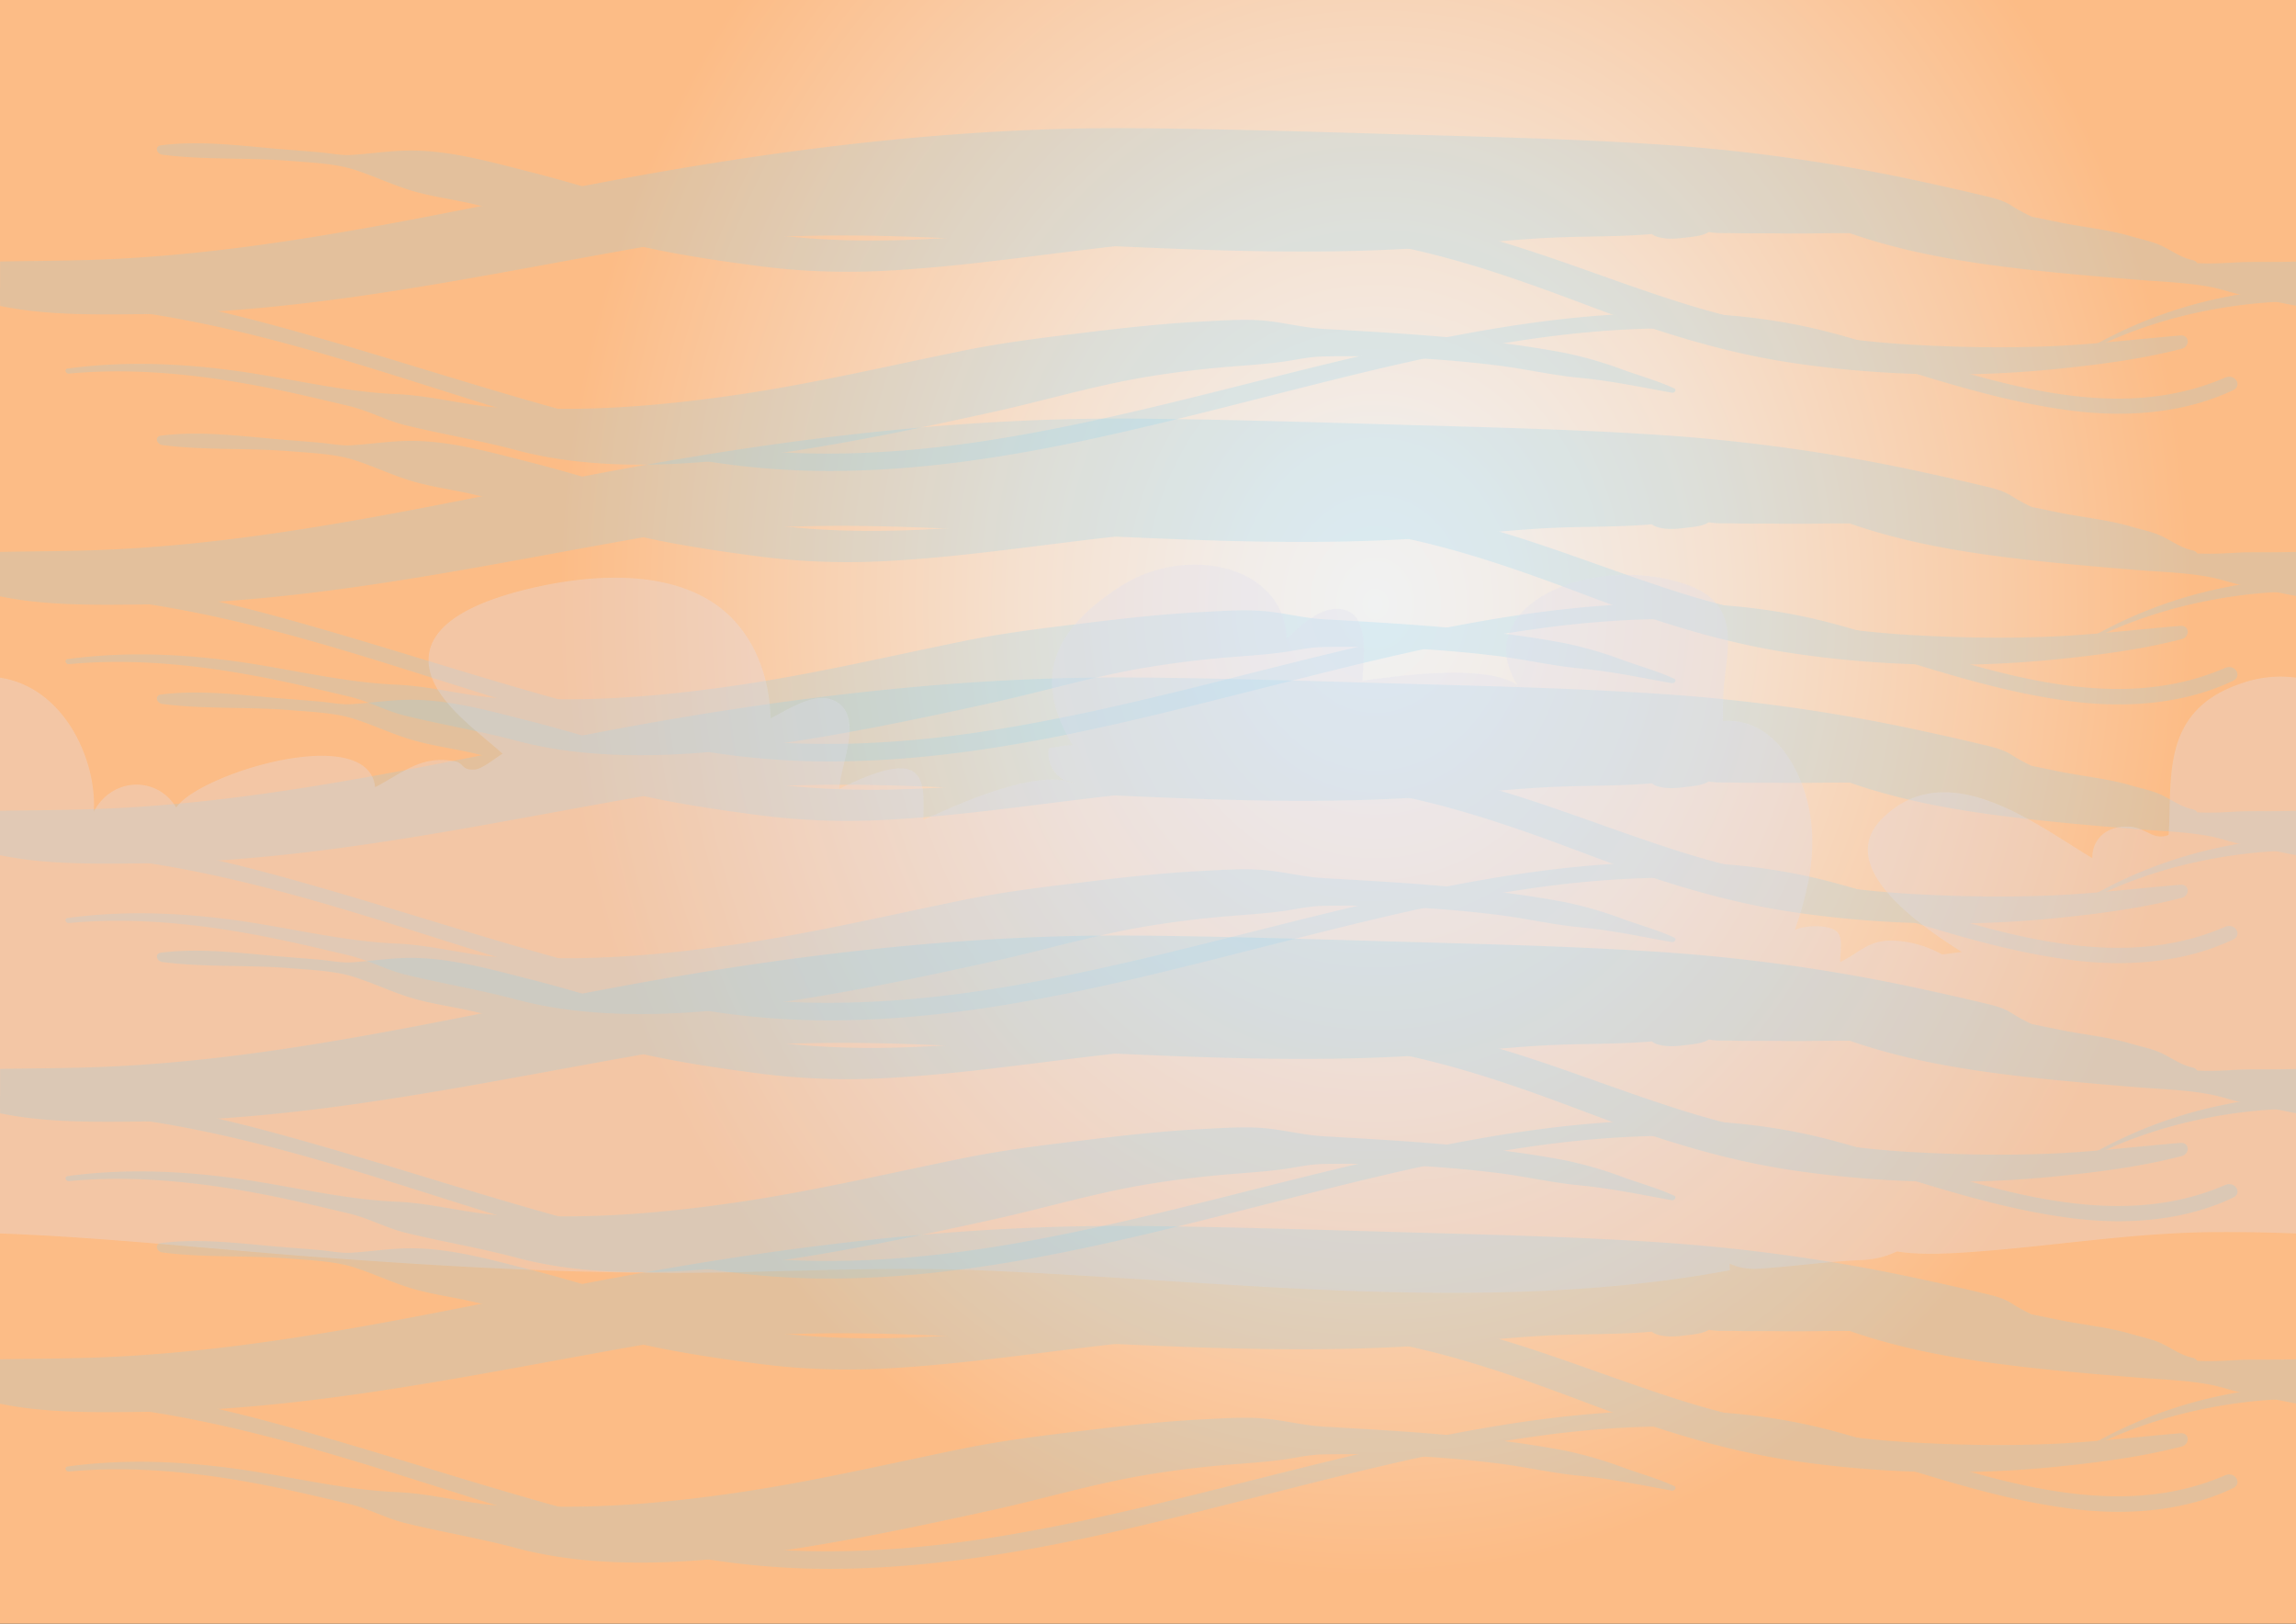 <svg xmlns="http://www.w3.org/2000/svg" xmlns:xlink="http://www.w3.org/1999/xlink" viewBox="0 0 841.89 595.28"><rect x="0" y="0" width="841.89" height="595.28" fill="#333333" stroke="none"/><defs><style>.cls-1{isolation:isolate;}.cls-2{fill:url(#radial-gradient);}.cls-3{opacity:0.2;mix-blend-mode:multiply;}.cls-4{fill:#7ed3f7;}.cls-5{opacity:0.3;mix-blend-mode:screen;}.cls-6{fill:#dfdfef;}</style><radialGradient id="radial-gradient" cx="504.36" cy="226.34" r="299.59" gradientTransform="translate(0 -47.88) scale(1 1.19)" gradientUnits="userSpaceOnUse"><stop offset="0" stop-color="#f1f2f2"/><stop offset="0.16" stop-color="#f2ede9"/><stop offset="0.43" stop-color="#f5e1d0"/><stop offset="0.76" stop-color="#f9cca7"/><stop offset="1" stop-color="#fcbc86"/></radialGradient></defs><title>Artboard 10</title><g class="cls-1"><g id="Layer_4" data-name="Layer 4"><rect class="cls-2" width="841.89" height="595.28"/><g class="cls-3"><path class="cls-4" d="M837.72,96c-5.83.14-12.94-.08-17.89.22-3.75.22-7.38.41-11.15.35l-3-.09a2.39,2.39,0,0,0-1.63-1.09c-4.46-1-7.6-3.44-11.47-5.29-3.27-1.57-7.55-2.4-11.13-3.46-8.32-2.47-17.46-3.33-26.07-5.07-3.35-.68-6.82-1.42-10.37-2.12a64.94,64.94,0,0,1-7.77-4.27c-3.13-1.91-6.75-2.7-10.49-3.59-7.7-1.84-15.45-3.57-23.21-5.25A654.4,654.4,0,0,0,608.69,53c-32-2.13-64.28-2.85-96.37-3.78-32.46-.94-65-2-97.5-2.23-63.52-.4-126.9,7.44-188.57,18.88-62,11.49-123,26.39-187,29.2-13,.57-26.15.57-39.22.8v16.3c1.46.28,2.93.55,4.41.8C20,115.63,37,115.34,52.9,115.16c64.69-.69,127.2-15.1,189.94-25.83q6.56-1.11,13.14-2.16a6.33,6.33,0,0,0,1.64.21c14.68,0,29.33-.82,44-1,14.91-.2,29.84.25,44.73.91,30.19,1.34,60.36,3.06,90.58,4.13s60.67,1.36,90.74-1c14.77-1.19,29.32-2.86,44.17-3.4,11.1-.41,22.63-.23,33.83-1.22a5.79,5.79,0,0,0,2,1c4,1.21,7.75.61,11.87.14,2.78-.33,5.13-.71,7.06-1.88,3,.58,6.14.33,9.35.42,5.53.15,11.15,0,16.7.09,8.53.16,17.11-.15,25.65-.07,4.64,1.64,9.4,3.06,14.05,4.32,19.7,5.34,40.61,8,61.21,10.08,10.27,1,20.57,1.9,30.88,2.72,8.84.7,18,1,26.6,2.69,4,.81,7.52,2.14,11.23,2.83,6.68,1.24,13.26,2.76,19.93,4V95.89Z"/><path class="cls-4" d="M613.86,142.36c-5.85-2.67-12-4.41-18.18-6.6a144.87,144.87,0,0,0-21.87-6.38c-14.42-2.74-29.12-4.5-43.85-5.81s-29.83-2.14-44.74-3c-7.33-.43-14.13-2.29-21.42-3-7.56-.68-15.49-.07-23.06.31-14.36.73-28.68,2.33-42.89,4.06-14.73,1.79-29.57,3.56-44,6.49-27.9,5.65-55.52,12.22-83.88,16.35-19.8,2.88-40.88,5.07-61.81,5.1-10.36,0-20.77.27-31-1-10.48-1.33-21.08-3.92-31.66-4.37-20.4-.86-40.25-6.08-60.36-8.73s-40.23-3.37-60.26-.67c-1.45.2-.93,2,.54,1.85,27.87-2.62,56.42,1.45,83.22,7.39,6.49,1.44,13,3,19.41,4.52,7.16,1.71,13.42,5.23,20.52,7,13.45,3.29,27.4,5.59,40.72,9.15,27.94,7.48,59.88,6,88.58,2.21,29.14-3.87,57.59-9.88,86-16.13,19.29-4.24,37.94-9.91,57.63-13.1q14.88-2.4,30-3.61c6.17-.5,12.24-.89,18.36-1.7,5.28-.7,9.83-1.88,15.27-2a453.71,453.71,0,0,1,62.57,3.12c10.6,1.22,21.08,3.72,31.67,4.73,11.54,1.1,22.38,3.41,33.65,5.43C614.14,144.14,614.93,142.84,613.86,142.36Z"/><path class="cls-4" d="M799.43,123c-15.83,1.32-31.5,3.26-47.43,3.93s-31.92.44-47.78-.4a350.64,350.64,0,0,1-86.58-15.18c-24.38-7.6-47.64-17.22-72.35-24.2C517.86,79.42,489.45,77,460.4,77.72c-61.26,1.44-122.82,17-184.1,7.31-14.09-2.23-27.37-6.74-40.88-10.45s-27.07-8-40.82-11.49c-14-3.53-29.16-7.92-44-7.9-7.33,0-14.57,1.2-21.87,1.63-3.61.21-7.56-.6-11.15-.94-4.35-.4-8.72-.72-13.08-1.07-15.05-1.2-30.37-3.42-45.41-1.54-2.54.31-1.7,3.17.44,3.44,15.37,2,31.19,1,46.71,2.26,7.52.63,16.29.93,23.33,3.14,7.62,2.39,14.54,5.85,22.29,8.06,6.74,1.92,14,2.9,20.88,4.45,7.33,1.65,14.55,3.58,21.82,5.39,13.69,3.4,27.2,7.35,41,10.44s27.86,5.13,41.9,7a253.73,253.73,0,0,0,45,1.93c31.28-1.46,62-6.62,93.05-9.8,30.24-3.1,62.15-5.7,92.16-.2,26.09,4.78,50.08,13.4,74.12,22.46,24.39,9.19,49.22,17.36,75.94,21.28a390.34,390.34,0,0,0,95.94,2.19c15.57-1.57,31.38-3.58,46.32-7.45C803,127.1,803,122.71,799.43,123Z"/><path class="cls-4" d="M815.86,138.46c-47.26,20.4-100.18-5-145.47-16.76-47.95-12.42-99.7-6.41-147.41,3.45-51.67,10.68-101.46,26.4-153.78,35.22-25.69,4.33-51.92,6.72-78.2,5.67-21.14-.84-41.8-4.85-61.93-9.76-44.48-10.86-87.15-25.93-131.23-37.7-31.1-8.31-64.77-14.71-97.84-13v4.81c16.48-.23,32.91,1.57,49.19,3.85,46.3,6.5,89.51,21.75,133,35.21,20.78,6.42,41.74,12.59,63.33,17.15a285.83,285.83,0,0,0,65.54,6c53-1.16,104.17-14.74,154.15-27.39,49.08-12.41,99.64-25.6,151.84-24.79,25.14.4,48.28,5.26,71.57,12.34,23.73,7.23,47.35,15,72.71,18,19.78,2.3,40.27.48,57.56-7.76C822.29,141.42,819.58,136.85,815.86,138.46Z"/><path class="cls-4" d="M810.32,110.13A163.9,163.9,0,0,0,762.09,130c-.25.15,0,.53.33.38,18.91-10.15,40.14-16.48,62.83-18.94,5.65-.61,11.3-.93,17-1v-4.81A178.05,178.05,0,0,0,810.32,110.13Z"/></g><g class="cls-3"><path class="cls-4" d="M837.72,202.43c-5.83.14-12.94-.08-17.89.22-3.75.22-7.38.41-11.15.35l-3-.09a2.4,2.4,0,0,0-1.63-1.1c-4.46-1-7.6-3.43-11.47-5.29-3.27-1.56-7.55-2.39-11.13-3.46-8.32-2.47-17.46-3.33-26.07-5.06-3.35-.68-6.82-1.43-10.37-2.12a64.94,64.94,0,0,1-7.77-4.27c-3.13-1.91-6.75-2.7-10.49-3.59-7.7-1.85-15.45-3.57-23.21-5.25a654.4,654.4,0,0,0-94.89-13.3c-32-2.13-64.28-2.85-96.37-3.78-32.46-.94-65-2-97.5-2.23-63.52-.4-126.9,7.44-188.57,18.88-62,11.49-123,26.39-187,29.2-13,.57-26.15.56-39.22.8v16.29c1.46.28,2.93.56,4.41.81C20,222.08,37,221.78,52.9,221.61c64.69-.7,127.2-15.11,189.94-25.83,4.37-.75,8.75-1.46,13.14-2.16a6.33,6.33,0,0,0,1.64.21c14.68,0,29.33-.82,44-1,14.91-.19,29.84.26,44.73.91,30.19,1.34,60.36,3.07,90.58,4.14s60.67,1.36,90.74-1.05c14.77-1.18,29.32-2.85,44.17-3.4,11.1-.41,22.63-.22,33.83-1.21a5.79,5.79,0,0,0,2,1c4,1.21,7.75.61,11.87.13,2.78-.32,5.13-.7,7.06-1.87,3,.58,6.14.32,9.35.41,5.53.16,11.15,0,16.7.1,8.53.15,17.11-.16,25.65-.08,4.64,1.65,9.4,3.06,14.05,4.33,19.7,5.34,40.61,8,61.21,10.08,10.27,1,20.57,1.9,30.88,2.72,8.84.69,18,.94,26.6,2.68,4,.82,7.52,2.14,11.23,2.83,6.68,1.25,13.26,2.77,19.93,4V202.34C840.71,202.37,839.21,202.39,837.72,202.43Z"/><path class="cls-4" d="M613.86,248.8c-5.85-2.67-12-4.4-18.18-6.59a146.06,146.06,0,0,0-21.87-6.39c-14.42-2.73-29.12-4.49-43.85-5.8s-29.83-2.14-44.74-3c-7.33-.43-14.13-2.29-21.42-2.94-7.56-.68-15.49-.08-23.06.31-14.36.72-28.68,2.33-42.89,4.06-14.73,1.78-29.57,3.56-44,6.48-27.9,5.66-55.52,12.23-83.88,16.36-19.8,2.88-40.88,5.07-61.81,5.1-10.36,0-20.77.26-31-1-10.48-1.33-21.08-3.91-31.66-4.36-20.4-.87-40.25-6.08-60.36-8.74s-40.23-3.36-60.26-.66c-1.45.19-.93,2,.54,1.85,27.87-2.62,56.42,1.44,83.22,7.39,6.49,1.44,13,3,19.41,4.51,7.16,1.72,13.42,5.24,20.52,7,13.45,3.3,27.4,5.6,40.72,9.16,27.94,7.48,59.88,6,88.58,2.21,29.14-3.88,57.59-9.89,86-16.13,19.29-4.24,37.94-9.91,57.63-13.1q14.88-2.42,30-3.62c6.17-.49,12.24-.88,18.36-1.69,5.28-.7,9.83-1.89,15.27-2a453.71,453.71,0,0,1,62.57,3.12c10.6,1.22,21.08,3.72,31.67,4.73,11.54,1.09,22.38,3.41,33.65,5.42C614.14,250.59,614.93,249.29,613.86,248.8Z"/><path class="cls-4" d="M799.43,229.45c-15.83,1.33-31.5,3.26-47.43,3.93s-31.92.44-47.78-.39a351.57,351.57,0,0,1-86.58-15.18c-24.38-7.61-47.64-17.22-72.35-24.2-27.43-7.74-55.84-10.13-84.89-9.45-61.26,1.45-122.82,17-184.1,7.32-14.09-2.23-27.37-6.74-40.88-10.45s-27.07-8-40.82-11.5c-14-3.53-29.16-7.92-44-7.89-7.33,0-14.57,1.19-21.87,1.62-3.61.22-7.56-.6-11.15-.93-4.35-.4-8.72-.72-13.08-1.07-15.05-1.2-30.37-3.42-45.41-1.55-2.54.32-1.7,3.18.44,3.45,15.37,2,31.19,1,46.71,2.26,7.52.62,16.29.93,23.33,3.14,7.62,2.39,14.54,5.85,22.29,8.05,6.74,1.92,14,2.91,20.88,4.46,7.33,1.65,14.55,3.58,21.82,5.39,13.69,3.4,27.2,7.35,41,10.43s27.86,5.14,41.9,7a251.85,251.85,0,0,0,45,1.93c31.28-1.45,62-6.61,93.05-9.79,30.24-3.1,62.15-5.7,92.16-.2,26.09,4.77,50.08,13.4,74.12,22.46,24.39,9.19,49.22,17.36,75.94,21.28a390.83,390.83,0,0,0,95.94,2.19c15.57-1.57,31.38-3.58,46.32-7.45C803,233.55,803,229.16,799.43,229.45Z"/><path class="cls-4" d="M815.86,244.9c-47.26,20.41-100.18-5-145.47-16.75-47.95-12.43-99.7-6.41-147.41,3.45C471.31,242.28,421.52,258,369.2,266.82c-25.69,4.33-51.92,6.72-78.2,5.67-21.14-.84-41.8-4.85-61.93-9.77C184.59,251.87,141.92,236.8,97.84,225,66.74,216.72,33.07,210.32,0,212.08v4.8c16.48-.22,32.91,1.58,49.19,3.86,46.3,6.5,89.51,21.75,133,35.2,20.78,6.43,41.74,12.59,63.33,17.15a285.84,285.84,0,0,0,65.54,6c53-1.17,104.17-14.75,154.15-27.39C514.28,239.32,564.84,226.14,617,227c25.14.39,48.28,5.26,71.57,12.34,23.73,7.23,47.35,15,72.71,18,19.78,2.3,40.27.48,57.56-7.76C822.29,247.86,819.58,243.3,815.86,244.9Z"/><path class="cls-4" d="M810.32,216.57a163.65,163.65,0,0,0-48.23,19.88c-.25.15,0,.53.33.38,18.91-10.15,40.14-16.48,62.83-19,5.65-.61,11.3-.92,17-1v-4.8A178,178,0,0,0,810.32,216.57Z"/></g><g class="cls-3"><path class="cls-4" d="M837.72,297.34c-5.83.14-12.94-.08-17.89.22-3.75.22-7.38.41-11.15.35l-3-.09a2.36,2.36,0,0,0-1.63-1.09c-4.46-1-7.6-3.44-11.47-5.29-3.27-1.57-7.55-2.4-11.13-3.46-8.32-2.47-17.46-3.34-26.07-5.07-3.35-.68-6.82-1.43-10.37-2.12a64.94,64.94,0,0,1-7.77-4.27c-3.13-1.91-6.75-2.7-10.49-3.59-7.7-1.85-15.45-3.57-23.21-5.25a654.4,654.4,0,0,0-94.89-13.3c-32-2.13-64.28-2.85-96.37-3.78-32.46-.94-65-2-97.5-2.23-63.52-.4-126.9,7.44-188.57,18.88-62,11.49-123,26.39-187,29.2-13,.57-26.15.57-39.22.8v16.29c1.46.28,2.93.56,4.41.81C20,317,37,316.69,52.9,316.52c64.69-.7,127.2-15.11,189.94-25.83,4.37-.75,8.75-1.46,13.14-2.16a6.33,6.33,0,0,0,1.64.21c14.68,0,29.33-.82,44-1,14.91-.19,29.84.26,44.73.92,30.19,1.33,60.36,3.06,90.58,4.13s60.67,1.36,90.74-1c14.77-1.18,29.32-2.85,44.17-3.39,11.1-.42,22.63-.23,33.83-1.22a5.79,5.79,0,0,0,2,1.05c4,1.21,7.75.61,11.87.13,2.78-.32,5.13-.7,7.06-1.87,3,.58,6.14.33,9.35.42,5.53.15,11.15,0,16.7.09,8.53.15,17.11-.16,25.65-.08,4.64,1.65,9.4,3.06,14.05,4.33,19.7,5.34,40.61,8,61.21,10.08,10.27,1.05,20.57,1.9,30.88,2.72,8.84.7,18,.94,26.6,2.68,4,.82,7.52,2.14,11.23,2.83,6.68,1.25,13.26,2.77,19.93,4V297.25Z"/><path class="cls-4" d="M613.86,343.71c-5.85-2.67-12-4.4-18.18-6.59a146.06,146.06,0,0,0-21.87-6.39c-14.42-2.73-29.12-4.49-43.85-5.8s-29.83-2.14-44.74-3c-7.33-.43-14.13-2.29-21.42-2.94-7.56-.68-15.49-.08-23.06.31-14.36.72-28.68,2.33-42.89,4.06-14.73,1.79-29.57,3.56-44,6.48-27.9,5.66-55.52,12.23-83.88,16.36-19.8,2.88-40.88,5.07-61.81,5.1-10.36,0-20.77.26-31-1-10.48-1.33-21.08-3.91-31.66-4.36-20.4-.87-40.25-6.08-60.36-8.74s-40.23-3.36-60.26-.66c-1.45.19-.93,2,.54,1.85,27.87-2.62,56.42,1.44,83.22,7.39,6.49,1.44,13,3,19.41,4.51,7.16,1.72,13.42,5.24,20.52,7,13.45,3.29,27.4,5.59,40.72,9.15,27.94,7.48,59.88,6,88.58,2.21,29.14-3.88,57.59-9.88,86-16.13,19.29-4.24,37.94-9.91,57.63-13.1q14.88-2.41,30-3.62c6.17-.49,12.24-.88,18.36-1.69,5.28-.7,9.83-1.89,15.27-2a453.71,453.71,0,0,1,62.57,3.12c10.6,1.22,21.08,3.72,31.67,4.73,11.54,1.09,22.38,3.41,33.65,5.42C614.14,345.5,614.93,344.2,613.86,343.71Z"/><path class="cls-4" d="M799.43,324.36c-15.83,1.33-31.5,3.27-47.43,3.93s-31.92.44-47.78-.39a351.1,351.1,0,0,1-86.58-15.18c-24.38-7.6-47.64-17.22-72.35-24.2-27.43-7.74-55.84-10.13-84.89-9.45-61.26,1.45-122.82,17-184.1,7.32-14.09-2.23-27.37-6.74-40.88-10.45s-27.07-8-40.82-11.5c-14-3.52-29.16-7.92-44-7.89-7.33,0-14.57,1.19-21.87,1.62-3.61.22-7.56-.6-11.15-.93-4.35-.4-8.72-.72-13.08-1.07-15.05-1.2-30.37-3.42-45.41-1.55-2.54.32-1.7,3.18.44,3.45,15.37,2,31.19,1,46.71,2.26,7.52.62,16.29.93,23.33,3.14,7.62,2.39,14.54,5.85,22.29,8,6.74,1.92,14,2.91,20.88,4.46,7.33,1.65,14.55,3.58,21.82,5.39,13.69,3.4,27.2,7.35,41,10.43s27.86,5.14,41.9,7a251.85,251.85,0,0,0,45,1.93c31.28-1.45,62-6.61,93.05-9.79,30.24-3.1,62.15-5.7,92.16-.2,26.09,4.78,50.08,13.4,74.12,22.46,24.39,9.19,49.22,17.36,75.94,21.28a390.83,390.83,0,0,0,95.94,2.19c15.57-1.57,31.38-3.58,46.32-7.45C803,328.46,803,324.07,799.43,324.36Z"/><path class="cls-4" d="M815.86,339.81c-47.26,20.41-100.18-5-145.47-16.75-47.95-12.43-99.7-6.41-147.41,3.45-51.67,10.68-101.46,26.39-153.78,35.22-25.69,4.33-51.92,6.72-78.2,5.67-21.14-.84-41.8-4.85-61.93-9.77-44.48-10.85-87.15-25.92-131.23-37.69C66.74,311.63,33.07,305.23,0,307v4.8c16.48-.22,32.91,1.58,49.19,3.86,46.3,6.5,89.51,21.75,133,35.21,20.78,6.42,41.74,12.58,63.33,17.15a286.39,286.39,0,0,0,65.54,6c53-1.16,104.17-14.75,154.15-27.39,49.08-12.42,99.64-25.6,151.84-24.79,25.14.39,48.28,5.26,71.57,12.34,23.73,7.23,47.35,15,72.71,18,19.78,2.3,40.27.48,57.56-7.76C822.29,342.78,819.58,338.21,815.86,339.81Z"/><path class="cls-4" d="M810.32,311.48a163.65,163.65,0,0,0-48.23,19.88c-.25.15,0,.53.33.38,18.91-10.15,40.14-16.48,62.83-18.95,5.65-.61,11.3-.92,17-1V307A178,178,0,0,0,810.32,311.48Z"/></g><g class="cls-5"><path class="cls-6" d="M390.63,286.28a10.49,10.49,0,0,0,3.48.93A17.94,17.94,0,0,0,390.63,286.28Z"/><path class="cls-6" d="M821.5,250.67c-29.59,10.11-24.89,35.09-26.33,55.44-5.52,2.17-8.3-2.56-13.91-3-9.18-.7-14.17,4.92-14.06,11.49C746.79,302.5,713.83,276.2,690,300.26,672.83,317.62,703.1,338.8,719.35,349l-7.21.94a40.27,40.27,0,0,0-16.19-5c-10.52-.85-13,3.7-21.14,7.77-.29-3,1.28-8.67-1.23-11.09-2.93-2.83-12-2.43-15.47-.66,5.73-16.29,8.94-32.83,3.94-49.62-3.57-12-13.1-28.31-30.31-27a133.6,133.6,0,0,1,.5-14c1.28-13.61,5.77-29.12-13.72-36-33.8-11.88-80.16,7.14-62.2,36.76-11.49-7.79-43.1-3.44-56.7-1.53,0-6.21,3.06-23-6.2-25.9-8.56-2.66-17.29,6.47-21.75,10.65-.33-26.77-36.11-35.14-60.72-19.42-26.54,17-31.68,35.26-17.56,58.36-3.15-.23-5.75.81-8.77.94a11.12,11.12,0,0,0,6,12,17.94,17.94,0,0,1,3.48.93,10.49,10.49,0,0,1-3.48-.93c-15.3-2.67-40.95,9.46-52,14.35-.28-4.69,1.51-15.38-4.65-18.16-6.58-3-20.87,4.31-26.15,6.74,0-8,9-25.77-1-31.8-7.51-4.53-17.77,2.88-24.23,6-.34-12-3.88-25.21-12.86-35.27-16.57-18.56-46.57-18.62-72.37-13-18.28,4-42.79,12.18-40,29.65,2,12.3,16.88,22.69,26.94,31.61-2.5,1.39-7.44,5.66-10.32,5.82-4.83.28-3.79-2.37-7.1-3-12.48-2.48-19.33,4.35-29.33,9.45-2.49-23.92-64.54-5.06-72.94,7.48-6.92-11.56-23.45-11.32-30.22,1.51C35.59,279.1,23.85,252.08,0,248.44V452.2c39.16,1.47,78.27,5.82,117.17,8.72,50.48,3.75,101.25,6.57,152,5.5,30.85-.66,61.26-1.94,92.14-.62,89.56,3.83,184.55,16.36,273-.1a18.84,18.84,0,0,1-.06-2.48c3,1.55,6.78,2.21,11.67,1.86,12.18-.88,24-2.54,36.31-3.12a33,33,0,0,0,13.34-3.16c8,1.29,17.12.87,24.82.38,30.66-2,60.46-7.23,91.39-7.47,10-.08,20.08.12,30.11.49V248.44A42.75,42.75,0,0,0,821.5,250.67Z"/></g><g class="cls-3"><path class="cls-4" d="M837.72,392c-5.83.14-12.94-.08-17.89.22-3.75.22-7.38.41-11.15.35l-3-.09a2.39,2.39,0,0,0-1.63-1.09c-4.46-1-7.6-3.44-11.47-5.29-3.27-1.57-7.55-2.4-11.13-3.46-8.32-2.47-17.46-3.33-26.07-5.07-3.35-.68-6.82-1.42-10.37-2.12a64.94,64.94,0,0,1-7.77-4.27c-3.13-1.91-6.75-2.7-10.49-3.59-7.7-1.84-15.45-3.57-23.21-5.25A654.4,654.4,0,0,0,608.69,349c-32-2.13-64.28-2.85-96.37-3.78-32.46-.94-65-2-97.5-2.23-63.52-.4-126.9,7.44-188.57,18.88-62,11.49-123,26.39-187,29.2-13,.57-26.15.57-39.22.8v16.3c1.46.28,2.93.55,4.41.8C20,411.63,37,411.33,52.9,411.16c64.69-.69,127.2-15.1,189.94-25.83q6.56-1.11,13.14-2.16a6.33,6.33,0,0,0,1.64.21c14.68,0,29.33-.82,44-1,14.91-.2,29.84.25,44.73.91,30.19,1.34,60.36,3.06,90.58,4.13s60.67,1.36,90.74-1c14.77-1.19,29.32-2.86,44.17-3.4,11.1-.41,22.63-.23,33.83-1.22a5.79,5.79,0,0,0,2,1.05c4,1.21,7.75.61,11.87.14,2.78-.33,5.13-.71,7.06-1.88,3,.58,6.14.33,9.35.42,5.53.15,11.15,0,16.7.09,8.53.16,17.11-.15,25.65-.07,4.64,1.64,9.4,3.06,14.05,4.32,19.7,5.34,40.61,8,61.21,10.08,10.27,1,20.57,1.9,30.88,2.72,8.84.7,18,.95,26.6,2.69,4,.81,7.52,2.14,11.23,2.83,6.68,1.24,13.26,2.76,19.93,4v-16.3Z"/><path class="cls-4" d="M613.86,438.36c-5.85-2.67-12-4.41-18.18-6.6a144.87,144.87,0,0,0-21.87-6.38c-14.42-2.74-29.12-4.5-43.85-5.81s-29.83-2.14-44.74-3c-7.33-.43-14.13-2.29-21.42-2.95-7.56-.68-15.49-.07-23.06.31-14.36.73-28.68,2.33-42.89,4.06-14.73,1.79-29.57,3.56-44,6.49-27.9,5.65-55.52,12.22-83.88,16.35-19.8,2.88-40.88,5.07-61.81,5.1-10.36,0-20.77.27-31-1-10.48-1.33-21.08-3.92-31.66-4.37-20.4-.86-40.25-6.08-60.36-8.73s-40.23-3.37-60.26-.67c-1.45.2-.93,2,.54,1.85,27.87-2.62,56.42,1.45,83.22,7.39,6.49,1.44,13,3,19.41,4.52,7.16,1.71,13.42,5.23,20.52,7,13.45,3.29,27.4,5.59,40.72,9.15,27.94,7.48,59.88,6,88.58,2.21,29.14-3.88,57.59-9.88,86-16.13,19.29-4.24,37.94-9.91,57.63-13.1q14.88-2.4,30-3.61c6.17-.5,12.24-.89,18.36-1.7,5.28-.7,9.83-1.88,15.27-2a453.71,453.71,0,0,1,62.57,3.12c10.6,1.22,21.08,3.72,31.67,4.73,11.54,1.1,22.38,3.41,33.65,5.43C614.14,440.14,614.93,438.84,613.86,438.36Z"/><path class="cls-4" d="M799.43,419c-15.83,1.32-31.5,3.26-47.43,3.93s-31.92.44-47.78-.4a350.64,350.64,0,0,1-86.58-15.18c-24.38-7.6-47.64-17.22-72.35-24.2-27.43-7.74-55.84-10.13-84.89-9.44-61.26,1.44-122.82,17-184.1,7.31-14.09-2.23-27.37-6.74-40.88-10.45s-27.07-8-40.82-11.49c-14-3.53-29.16-7.92-44-7.9-7.33,0-14.57,1.2-21.87,1.63-3.61.21-7.56-.6-11.15-.94-4.35-.4-8.72-.72-13.08-1.07-15.05-1.2-30.37-3.42-45.41-1.54-2.54.31-1.7,3.17.44,3.44,15.37,2,31.19,1,46.71,2.26,7.52.63,16.29.93,23.33,3.14,7.62,2.39,14.54,5.85,22.29,8.06,6.74,1.92,14,2.9,20.88,4.45,7.33,1.65,14.55,3.58,21.82,5.39,13.69,3.4,27.2,7.35,41,10.44s27.86,5.13,41.9,7a253.73,253.73,0,0,0,45,1.93c31.28-1.46,62-6.62,93.05-9.8,30.24-3.1,62.15-5.7,92.16-.2,26.09,4.78,50.08,13.4,74.12,22.46,24.39,9.19,49.22,17.36,75.94,21.28a390.34,390.34,0,0,0,95.94,2.19c15.57-1.57,31.38-3.58,46.32-7.45C803,423.1,803,418.71,799.43,419Z"/><path class="cls-4" d="M815.86,434.46c-47.26,20.4-100.18-5-145.47-16.76-47.95-12.42-99.7-6.41-147.41,3.45-51.67,10.68-101.46,26.4-153.78,35.22-25.69,4.33-51.92,6.72-78.2,5.67-21.14-.84-41.8-4.85-61.93-9.76-44.48-10.86-87.15-25.93-131.23-37.7C66.74,406.27,33.07,399.87,0,401.63v4.81c16.48-.23,32.91,1.57,49.19,3.85,46.3,6.5,89.51,21.75,133,35.21,20.78,6.42,41.74,12.58,63.33,17.15a285.83,285.83,0,0,0,65.54,6c53-1.16,104.17-14.74,154.15-27.39,49.08-12.41,99.64-25.6,151.84-24.79,25.14.4,48.28,5.26,71.57,12.34,23.73,7.23,47.35,15,72.71,18,19.78,2.3,40.27.48,57.56-7.76C822.29,437.42,819.58,432.85,815.86,434.46Z"/><path class="cls-4" d="M810.32,406.13A163.9,163.9,0,0,0,762.09,426c-.25.15,0,.53.33.38,18.91-10.15,40.14-16.48,62.83-18.94,5.65-.61,11.3-.93,17-1v-4.81A178.05,178.05,0,0,0,810.32,406.13Z"/></g><g class="cls-3"><path class="cls-4" d="M837.72,498.43c-5.83.14-12.94-.08-17.89.22-3.75.22-7.38.41-11.15.35l-3-.09a2.4,2.4,0,0,0-1.63-1.1c-4.46-1-7.6-3.43-11.47-5.29-3.27-1.56-7.55-2.39-11.13-3.46-8.32-2.47-17.46-3.33-26.07-5.06-3.35-.68-6.82-1.43-10.37-2.12a64.94,64.94,0,0,1-7.77-4.27c-3.13-1.91-6.75-2.7-10.49-3.59-7.7-1.85-15.45-3.57-23.21-5.25a654.4,654.4,0,0,0-94.89-13.3c-32-2.14-64.28-2.85-96.37-3.78-32.46-.94-65-2-97.5-2.23-63.52-.4-126.9,7.44-188.57,18.88-62,11.49-123,26.39-187,29.2-13,.57-26.15.56-39.22.8v16.29c1.46.28,2.93.56,4.41.81C20,518.08,37,517.78,52.9,517.61c64.69-.7,127.2-15.11,189.94-25.83,4.37-.75,8.75-1.46,13.14-2.16a6.33,6.33,0,0,0,1.64.21c14.68,0,29.33-.82,44-1,14.91-.19,29.84.26,44.73.91,30.19,1.34,60.36,3.07,90.58,4.14s60.67,1.36,90.74-1.05c14.77-1.18,29.32-2.85,44.17-3.4,11.1-.41,22.63-.22,33.83-1.21a5.79,5.79,0,0,0,2,1.05c4,1.21,7.75.61,11.87.13,2.78-.32,5.13-.7,7.06-1.87,3,.58,6.14.32,9.35.41,5.53.16,11.15,0,16.7.1,8.53.15,17.11-.16,25.65-.08,4.64,1.65,9.4,3.06,14.05,4.33,19.7,5.34,40.61,8,61.21,10.08,10.27,1.05,20.57,1.9,30.88,2.72,8.84.69,18,.94,26.6,2.68,4,.82,7.52,2.14,11.23,2.83,6.68,1.24,13.26,2.77,19.93,4V498.34C840.71,498.37,839.21,498.39,837.72,498.43Z"/><path class="cls-4" d="M613.86,544.8c-5.85-2.67-12-4.4-18.18-6.59a146.06,146.06,0,0,0-21.87-6.39c-14.42-2.73-29.12-4.49-43.85-5.8s-29.83-2.14-44.74-3c-7.33-.43-14.13-2.29-21.42-2.94-7.56-.68-15.49-.08-23.06.31-14.36.72-28.68,2.33-42.89,4.06-14.73,1.78-29.57,3.56-44,6.48-27.9,5.66-55.52,12.23-83.88,16.36-19.8,2.88-40.88,5.07-61.81,5.1-10.36,0-20.77.26-31-1-10.48-1.33-21.08-3.91-31.66-4.36-20.4-.87-40.25-6.08-60.36-8.74s-40.23-3.36-60.26-.66c-1.45.19-.93,2,.54,1.85,27.87-2.62,56.42,1.44,83.22,7.39,6.49,1.44,13,3,19.41,4.51,7.16,1.72,13.42,5.24,20.52,7,13.45,3.3,27.4,5.6,40.72,9.16,27.94,7.48,59.88,6,88.58,2.21,29.14-3.88,57.59-9.89,86-16.13,19.29-4.24,37.94-9.91,57.63-13.1q14.88-2.41,30-3.62c6.17-.49,12.24-.88,18.36-1.69,5.28-.7,9.83-1.89,15.27-2a453.71,453.71,0,0,1,62.57,3.12c10.6,1.22,21.08,3.72,31.67,4.73,11.54,1.09,22.38,3.41,33.65,5.42C614.14,546.59,614.93,545.29,613.86,544.8Z"/><path class="cls-4" d="M799.43,525.45c-15.83,1.33-31.5,3.26-47.43,3.93s-31.92.44-47.78-.39a351.57,351.57,0,0,1-86.58-15.18c-24.38-7.61-47.64-17.22-72.35-24.2-27.43-7.74-55.84-10.13-84.89-9.45-61.26,1.45-122.82,17-184.1,7.32-14.09-2.23-27.37-6.74-40.88-10.45s-27.07-8-40.82-11.5c-14-3.53-29.16-7.92-44-7.89-7.33,0-14.57,1.19-21.87,1.62-3.61.22-7.56-.6-11.15-.93-4.35-.4-8.72-.72-13.08-1.07-15.05-1.2-30.37-3.42-45.41-1.55-2.54.32-1.7,3.18.44,3.45,15.37,2,31.19,1,46.71,2.26,7.52.62,16.29.93,23.33,3.14,7.62,2.39,14.54,5.85,22.29,8.05,6.74,1.92,14,2.91,20.88,4.46,7.33,1.65,14.55,3.58,21.82,5.39,13.69,3.4,27.2,7.35,41,10.43s27.86,5.14,41.9,7a251.85,251.85,0,0,0,45,1.93c31.28-1.45,62-6.61,93.05-9.79,30.24-3.1,62.15-5.7,92.16-.2,26.09,4.77,50.08,13.4,74.12,22.46,24.39,9.19,49.22,17.36,75.94,21.28a390.83,390.83,0,0,0,95.94,2.19c15.57-1.57,31.38-3.58,46.32-7.45C803,529.55,803,525.16,799.43,525.45Z"/><path class="cls-4" d="M815.86,540.9c-47.26,20.41-100.18-5-145.47-16.75-47.95-12.43-99.7-6.41-147.41,3.45C471.31,538.28,421.52,554,369.2,562.82c-25.69,4.33-51.92,6.72-78.2,5.67-21.14-.84-41.8-4.85-61.93-9.77C184.59,547.87,141.92,532.8,97.84,521,66.74,512.72,33.07,506.32,0,508.08v4.8c16.48-.22,32.91,1.58,49.19,3.86,46.3,6.5,89.51,21.75,133,35.2,20.78,6.43,41.74,12.59,63.33,17.15a285.84,285.84,0,0,0,65.54,6c53-1.17,104.17-14.75,154.15-27.39C514.28,535.32,564.84,522.14,617,523c25.14.39,48.28,5.26,71.57,12.34,23.73,7.23,47.35,15,72.71,18,19.78,2.3,40.27.48,57.56-7.76C822.29,543.86,819.58,539.3,815.86,540.9Z"/><path class="cls-4" d="M810.32,512.57a163.65,163.65,0,0,0-48.23,19.88c-.25.15,0,.53.33.38,18.91-10.15,40.14-16.48,62.83-19,5.65-.61,11.3-.92,17-1v-4.8A178,178,0,0,0,810.32,512.57Z"/></g></g></g></svg>